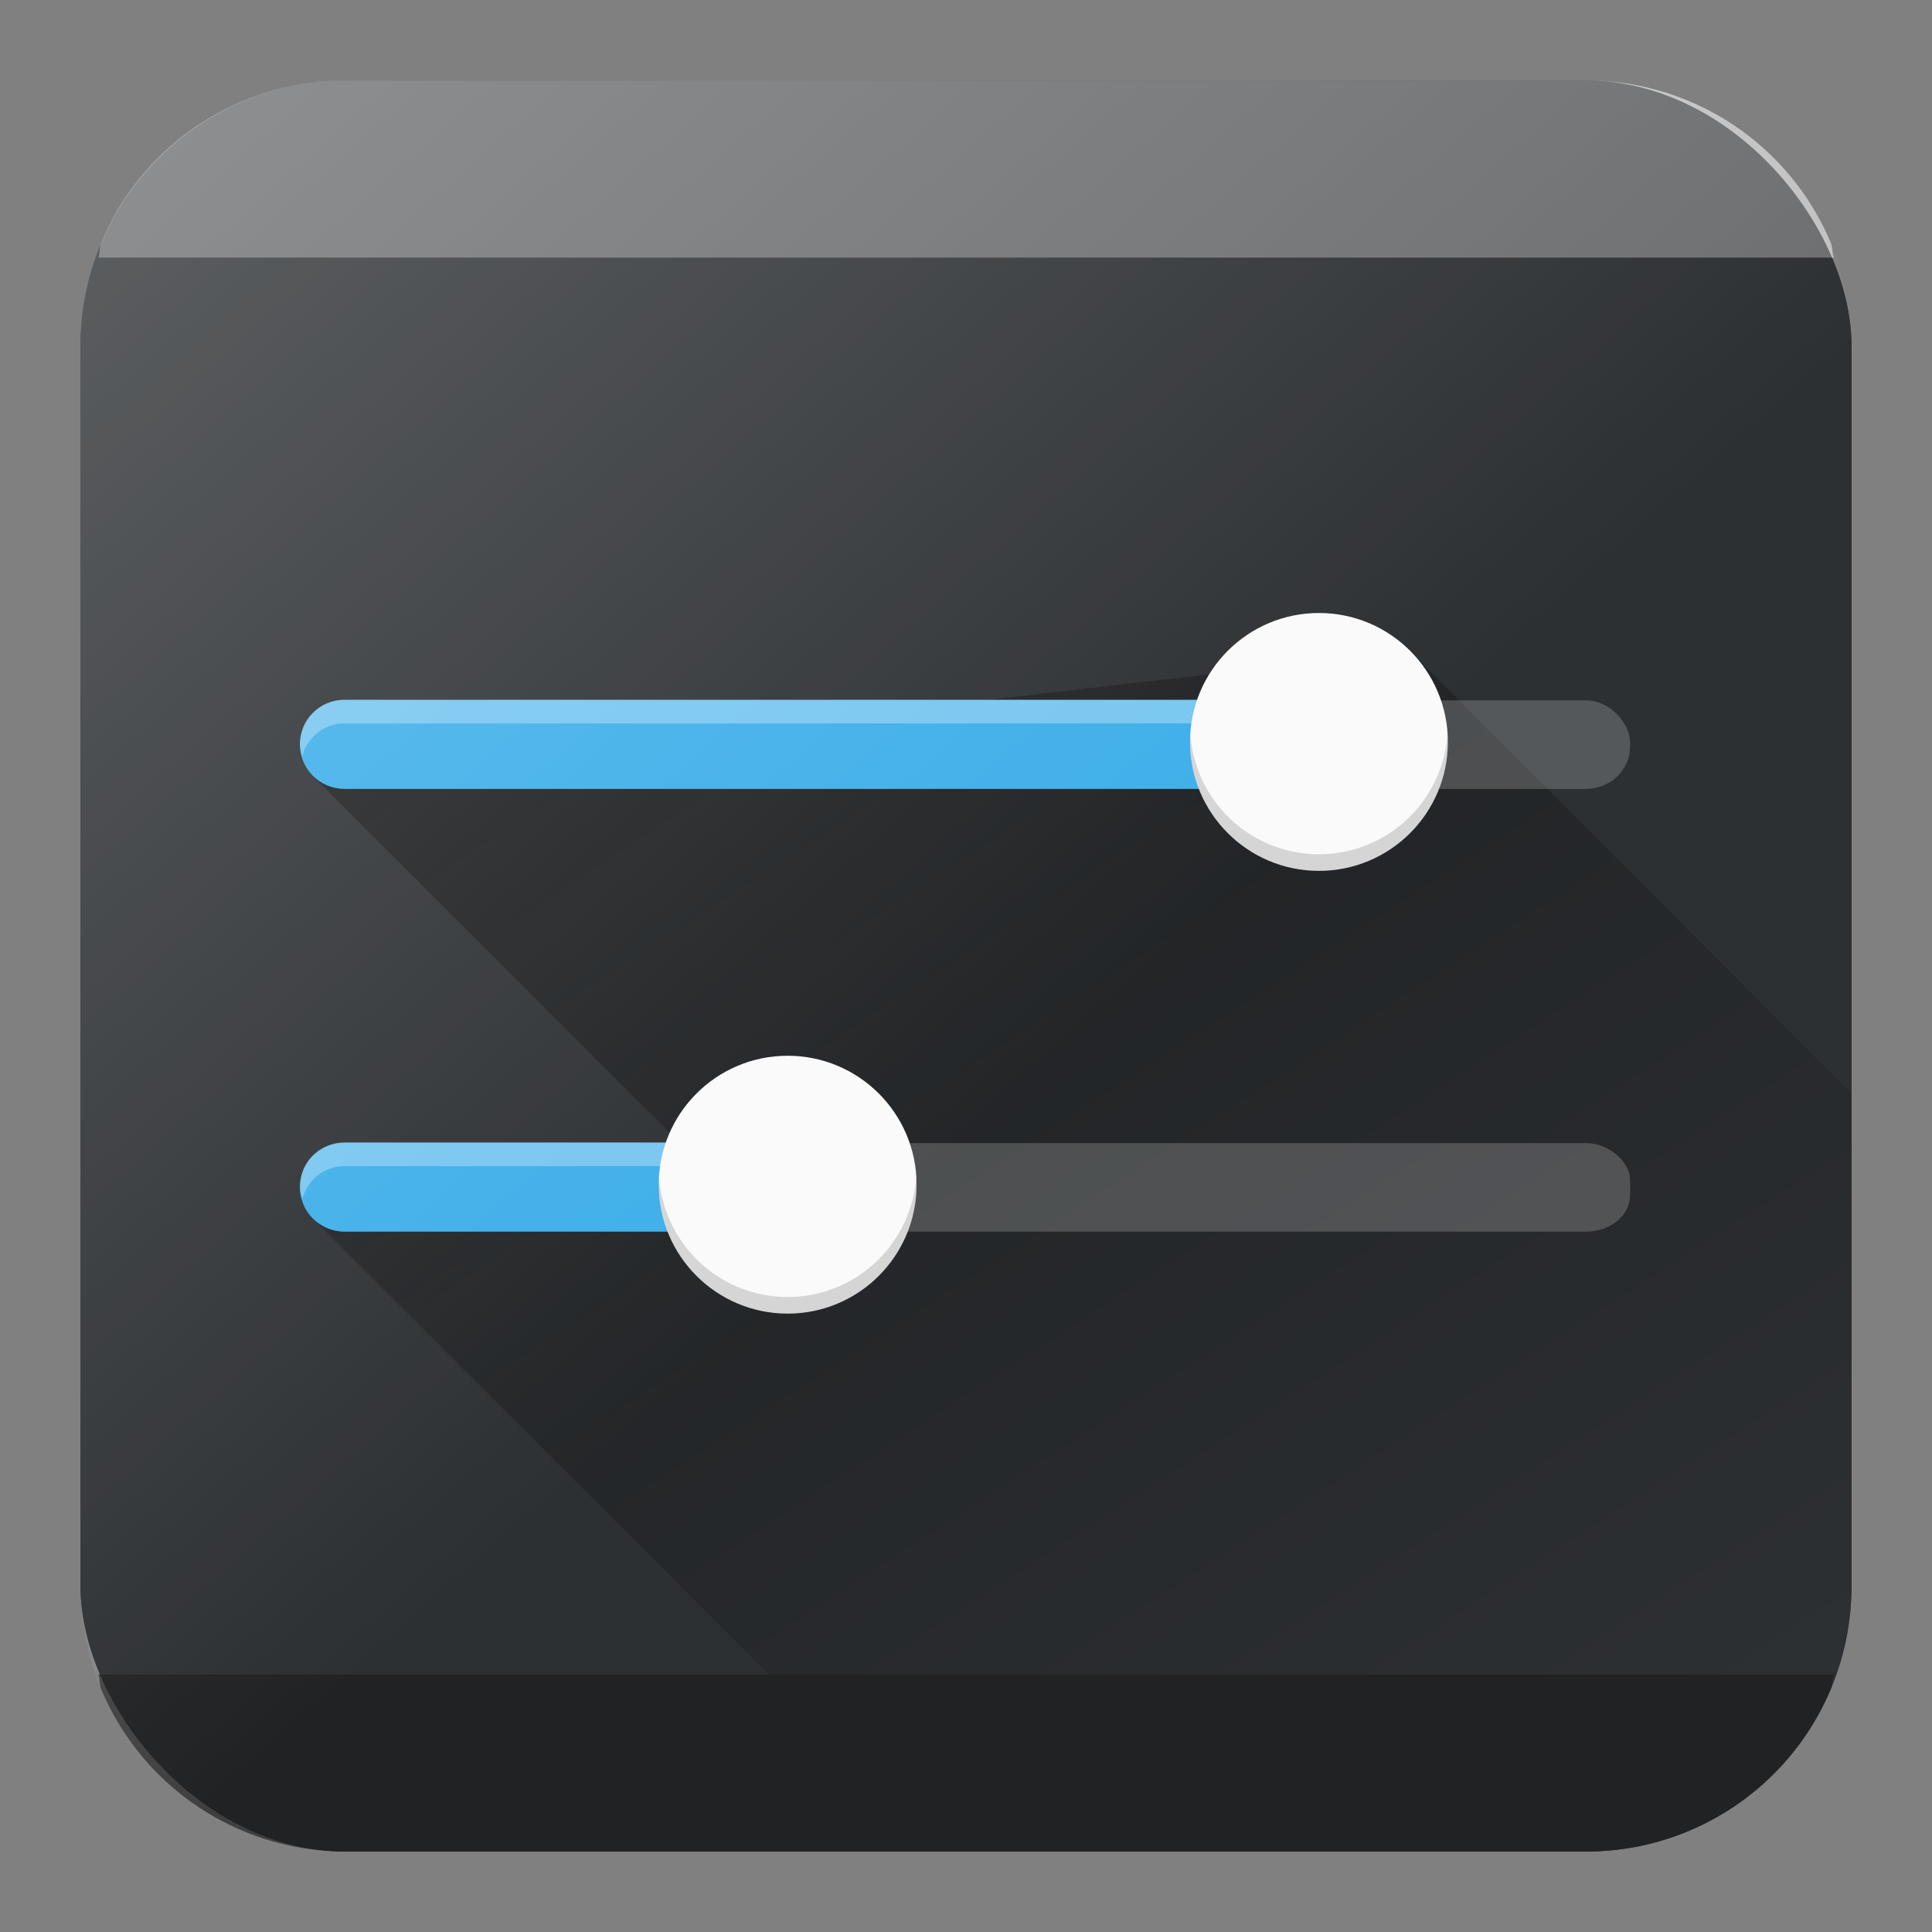 <?xml version="1.0" encoding="UTF-8" standalone="no"?>
<svg
   width="48"
   height="48"
   id="svg2"
   version="1.1"
   sodipodi:docname="preferences-system-symbolic.svg"
   inkscape:version="1.4 (e7c3feb100, 2024-10-09)"
   xmlns:inkscape="http://www.inkscape.org/namespaces/inkscape"
   xmlns:sodipodi="http://sodipodi.sourceforge.net/DTD/sodipodi-0.dtd"
   xmlns:xlink="http://www.w3.org/1999/xlink"
   xmlns="http://www.w3.org/2000/svg"
   xmlns:svg="http://www.w3.org/2000/svg"
   xmlns:rdf="http://www.w3.org/1999/02/22-rdf-syntax-ns#"
   xmlns:cc="http://creativecommons.org/ns#"
   xmlns:dc="http://purl.org/dc/elements/1.1/">
  <rect width="100%" height="100%" fill="#808080" stroke="none"/>
  <sodipodi:namedview
     pagecolor="#ffffff"
     bordercolor="#666666"
     borderopacity="1"
     objecttolerance="10"
     gridtolerance="10"
     guidetolerance="10"
     inkscape:pageopacity="0"
     inkscape:pageshadow="2"
     inkscape:window-width="1920"
     inkscape:window-height="998"
     id="namedview42"
     showgrid="false"
     inkscape:zoom="9.8333334"
     inkscape:cx="19.525424"
     inkscape:cy="25.830508"
     inkscape:window-x="0"
     inkscape:window-y="0"
     inkscape:window-maximized="1"
     inkscape:current-layer="svg2"
     inkscape:showpageshadow="2"
     inkscape:pagecheckerboard="0"
     inkscape:deskcolor="#d1d1d1" />
  <defs
     id="defs4">
    <linearGradient
       id="linearGradient4298">
      <stop
         offset="0"
         id="stop4300"
         stop-color="#000"
         stop-opacity="1" />
      <stop
         offset="1"
         id="stop4302"
         stop-color="#000"
         stop-opacity="0" />
    </linearGradient>
    <linearGradient
       id="linearGradient4214">
      <stop
         offset="0"
         id="stop4216"
         stop-color="#fff"
         stop-opacity="1" />
      <stop
         offset="1"
         id="stop4218"
         stop-color="#fff"
         stop-opacity="0" />
    </linearGradient>
    <linearGradient
       id="a"
       y1="547.634"
       y2="499.679"
       x2="388.865"
       gradientUnits="userSpaceOnUse"
       gradientTransform="translate(-384.57 -499.8)"
       x1="428.816">
      <stop
         stop-color="#2a2c2f"
         id="stop7" />
      <stop
         offset="1"
         stop-color="#536161"
         id="stop9" />
    </linearGradient>
    <linearGradient
       id="b"
       y1="44"
       y2="12"
       x2="14"
       gradientUnits="userSpaceOnUse"
       x1="36">
      <stop
         stop-color="#bfc9c9"
         id="stop12"
         stop-opacity="1" />
      <stop
         offset="1"
         stop-color="#fbfbfb"
         id="stop14"
         stop-opacity="1" />
    </linearGradient>
    <linearGradient
       id="c"
       y1="529.8"
       x1="418.57"
       y2="539.825"
       x2="419.974"
       gradientUnits="userSpaceOnUse"
       gradientTransform="translate(-384.57 -499.8)">
      <stop
         stop-color="#292c2f"
         id="stop17" />
      <stop
         offset="1"
         stop-opacity="0"
         id="stop19" />
    </linearGradient>
    <linearGradient
       xlink:href="#linearGradient4214"
       id="linearGradient4220"
       x1="1"
       y1="0"
       x2="25"
       y2="27"
       gradientUnits="userSpaceOnUse" />
    <linearGradient
       id="c-6"
       y1="527.014"
       x1="406.501"
       y2="539.825"
       x2="419.974"
       gradientUnits="userSpaceOnUse"
       gradientTransform="translate(-404.99 -523.8)">
      <stop
         stop-color="#292c2f"
         id="stop17-7" />
      <stop
         offset="1"
         stop-opacity="0"
         id="stop19-5" />
    </linearGradient>
    <linearGradient
       xlink:href="#linearGradient4298"
       id="linearGradient4304"
       x1="26.929"
       y1="5.995"
       x2="47.121"
       y2="37.127"
       gradientUnits="userSpaceOnUse" />
    <linearGradient
       xlink:href="#linearGradient4298"
       id="linearGradient890"
       gradientUnits="userSpaceOnUse"
       x1="26.929"
       y1="5.995"
       x2="47.121"
       y2="37.127"
       gradientTransform="matrix(1.1,0,0,1.1,-0.4,-0.4)" />
    <linearGradient
       xlink:href="#linearGradient4214"
       id="linearGradient907"
       gradientUnits="userSpaceOnUse"
       x1="1"
       y1="0"
       x2="25"
       y2="27"
       gradientTransform="matrix(1.1,0,0,1.1,-0.4,-0.4)" />
    <style
       id="current-color-scheme"
       type="text/css" />
    <linearGradient
       inkscape:collect="always"
       xlink:href="#linearGradient4298"
       id="linearGradient881"
       gradientUnits="userSpaceOnUse"
       x1="26.929"
       y1="5.995"
       x2="47.121"
       y2="37.127"
       gradientTransform="matrix(1.1,0,0,1.1,-0.4,-0.4)" />
    <linearGradient
       inkscape:collect="always"
       xlink:href="#linearGradient4214"
       id="linearGradient883"
       gradientUnits="userSpaceOnUse"
       x1="1"
       y1="0"
       x2="25"
       y2="27"
       gradientTransform="matrix(1.1,0,0,1.1,-0.4,-0.4)" />
  </defs>
  <g
     id="g1"
     transform="translate(-2,-2)">
    <rect
       id="rect23"
       height="44"
       rx="6.6"
       y="4"
       x="4"
       width="44"
       ry="6.6"
       style="fill:#2d3033;fill-opacity:1;stroke-width:1.1" />
    <path
       style="color:#000000;clip-rule:nonzero;display:inline;overflow:visible;visibility:visible;opacity:0.4;isolation:auto;mix-blend-mode:normal;color-interpolation:sRGB;color-interpolation-filters:linearRGB;solid-color:#000000;solid-opacity:1;fill:url(#linearGradient881);fill-opacity:1;fill-rule:evenodd;stroke:none;stroke-width:1.1;stroke-linecap:butt;stroke-linejoin:miter;stroke-miterlimit:4;stroke-dasharray:none;stroke-dashoffset:0;stroke-opacity:1;color-rendering:auto;image-rendering:auto;shape-rendering:auto;text-rendering:auto"
       d="m 47.558,43.6 c 0.246,-0.693 0.44,-1.415 0.44,-2.193 L 47.996,29.162 37.034,18.18 9.809,21.316 19.4,30.907 9.753,32.257 21.099,43.6 Z"
       id="path893"
       display="inline"
       overflow="visible"
       visibility="visible"
       stroke-miterlimit="4"
       inkscape:connector-curvature="0" />
    <rect
       style="color:#000000;clip-rule:nonzero;display:inline;overflow:visible;visibility:visible;opacity:0.194;isolation:auto;mix-blend-mode:normal;color-interpolation:sRGB;color-interpolation-filters:linearRGB;solid-color:#000000;solid-opacity:1;fill:#ffffff;fill-opacity:1;fill-rule:evenodd;stroke:none;stroke-width:1.1;stroke-linecap:butt;stroke-linejoin:miter;stroke-miterlimit:4;stroke-dasharray:none;stroke-dashoffset:0;stroke-opacity:1;marker:none;color-rendering:auto;image-rendering:auto;shape-rendering:auto;text-rendering:auto"
       id="rect4159"
       width="33"
       height="2.2"
       x="9.5"
       y="19.4"
       rx="1.1"
       ry="1.052"
       display="inline"
       overflow="visible"
       visibility="visible"
       stroke-miterlimit="4" />
    <path
       id="path4172"
       d="m 10.557,19.387 c -0.613,0 -1.105,0.493 -1.105,1.107 0,0.613 0.493,1.105 1.105,1.105 h 23.163 v -2.212 z"
       style="color:#000000;clip-rule:nonzero;display:inline;overflow:visible;visibility:visible;opacity:1;isolation:auto;mix-blend-mode:normal;color-interpolation:sRGB;color-interpolation-filters:linearRGB;solid-color:#000000;solid-opacity:1;fill:#3daee9;fill-opacity:1;fill-rule:evenodd;stroke:none;stroke-width:1.1;stroke-linecap:butt;stroke-linejoin:miter;stroke-miterlimit:4;stroke-dasharray:none;stroke-dashoffset:0;stroke-opacity:1;marker:none;color-rendering:auto;image-rendering:auto;shape-rendering:auto;text-rendering:auto"
       display="inline"
       overflow="visible"
       visibility="visible"
       stroke-miterlimit="4"
       inkscape:connector-curvature="0" />
    <path
       style="color:#000000;clip-rule:nonzero;display:inline;overflow:visible;visibility:visible;opacity:0.3;isolation:auto;mix-blend-mode:normal;color-interpolation:sRGB;color-interpolation-filters:linearRGB;solid-color:#000000;solid-opacity:1;fill:#ffffff;fill-opacity:1;fill-rule:evenodd;stroke:none;stroke-width:1.1;stroke-linecap:butt;stroke-linejoin:miter;stroke-miterlimit:4;stroke-dasharray:none;stroke-dashoffset:0;stroke-opacity:1;marker:none;color-rendering:auto;image-rendering:auto;shape-rendering:auto;text-rendering:auto"
       d="m 10.556,19.387 c -0.612,0 -1.105,0.494 -1.105,1.107 0,0.105 0.033,0.197 0.06,0.293 A 1.087,1.087 0 0 1 10.556,19.972 h 23.164 v -0.585 z"
       id="path4242"
       display="inline"
       overflow="visible"
       visibility="visible"
       stroke-miterlimit="4"
       inkscape:connector-curvature="0" />
    <circle
       r="3.203"
       cy="20.433"
       cx="34.769"
       id="circle4174"
       style="color:#000000;clip-rule:nonzero;display:inline;overflow:visible;visibility:visible;opacity:1;isolation:auto;mix-blend-mode:normal;color-interpolation:sRGB;color-interpolation-filters:linearRGB;solid-color:#000000;solid-opacity:1;fill:#fafafa;fill-opacity:1;fill-rule:evenodd;stroke:none;stroke-width:1.1;stroke-linecap:butt;stroke-linejoin:miter;stroke-miterlimit:4;stroke-dasharray:none;stroke-dashoffset:0;stroke-opacity:1;marker:none;color-rendering:auto;image-rendering:auto;shape-rendering:auto;text-rendering:auto"
       display="inline"
       overflow="visible"
       visibility="visible"
       stroke-miterlimit="4" />
    <rect
       ry="0.905"
       rx="1.1"
       y="30.4"
       x="9.5"
       height="2.2"
       width="33"
       id="rect4225"
       style="color:#000000;clip-rule:nonzero;display:inline;overflow:visible;visibility:visible;opacity:0.194;isolation:auto;mix-blend-mode:normal;color-interpolation:sRGB;color-interpolation-filters:linearRGB;solid-color:#000000;solid-opacity:1;fill:#ffffff;fill-opacity:1;fill-rule:evenodd;stroke:none;stroke-width:1.1;stroke-linecap:butt;stroke-linejoin:miter;stroke-miterlimit:4;stroke-dasharray:none;stroke-dashoffset:0;stroke-opacity:1;marker:none;color-rendering:auto;image-rendering:auto;shape-rendering:auto;text-rendering:auto"
       display="inline"
       overflow="visible"
       visibility="visible"
       stroke-miterlimit="4" />
    <path
       style="color:#000000;clip-rule:nonzero;display:inline;overflow:visible;visibility:visible;opacity:1;isolation:auto;mix-blend-mode:normal;color-interpolation:sRGB;color-interpolation-filters:linearRGB;solid-color:#000000;solid-opacity:1;fill:#3daee9;fill-opacity:1;fill-rule:evenodd;stroke:none;stroke-width:1.1;stroke-linecap:butt;stroke-linejoin:miter;stroke-miterlimit:4;stroke-dasharray:none;stroke-dashoffset:0;stroke-opacity:1;marker:none;color-rendering:auto;image-rendering:auto;shape-rendering:auto;text-rendering:auto"
       d="m 10.557,30.387 c -0.613,0 -1.105,0.493 -1.105,1.107 0,0.613 0.493,1.105 1.105,1.105 h 12.163 v -2.212 z"
       id="path4227"
       display="inline"
       overflow="visible"
       visibility="visible"
       stroke-miterlimit="4"
       inkscape:connector-curvature="0" />
    <path
       id="path4247"
       d="m 10.556,30.387 c -0.612,0 -1.105,0.494 -1.105,1.107 0,0.105 0.033,0.197 0.06,0.293 A 1.087,1.087 0 0 1 10.556,30.972 h 12.164 v -0.585 z"
       style="color:#000000;clip-rule:nonzero;display:inline;overflow:visible;visibility:visible;opacity:0.3;isolation:auto;mix-blend-mode:normal;color-interpolation:sRGB;color-interpolation-filters:linearRGB;solid-color:#000000;solid-opacity:1;fill:#ffffff;fill-opacity:1;fill-rule:evenodd;stroke:none;stroke-width:1.1;stroke-linecap:butt;stroke-linejoin:miter;stroke-miterlimit:4;stroke-dasharray:none;stroke-dashoffset:0;stroke-opacity:1;marker:none;color-rendering:auto;image-rendering:auto;shape-rendering:auto;text-rendering:auto"
       display="inline"
       overflow="visible"
       visibility="visible"
       stroke-miterlimit="4"
       inkscape:connector-curvature="0" />
    <circle
       style="color:#000000;clip-rule:nonzero;display:inline;overflow:visible;visibility:visible;opacity:1;isolation:auto;mix-blend-mode:normal;color-interpolation:sRGB;color-interpolation-filters:linearRGB;solid-color:#000000;solid-opacity:1;fill:#fafafa;fill-opacity:1;fill-rule:evenodd;stroke:none;stroke-width:1.1;stroke-linecap:butt;stroke-linejoin:miter;stroke-miterlimit:4;stroke-dasharray:none;stroke-dashoffset:0;stroke-opacity:1;marker:none;color-rendering:auto;image-rendering:auto;shape-rendering:auto;text-rendering:auto"
       id="circle4229"
       cx="21.569"
       cy="31.433"
       r="3.203"
       display="inline"
       overflow="visible"
       visibility="visible"
       stroke-miterlimit="4" />
    <path
       style="color:#000000;clip-rule:nonzero;display:inline;overflow:visible;visibility:visible;opacity:0.15;isolation:auto;mix-blend-mode:normal;color-interpolation:sRGB;color-interpolation-filters:linearRGB;solid-color:#000000;solid-opacity:1;fill:#000000;fill-opacity:1;fill-rule:evenodd;stroke:none;stroke-width:1.1;stroke-linecap:butt;stroke-linejoin:miter;stroke-miterlimit:4;stroke-dasharray:none;stroke-dashoffset:0;stroke-opacity:1;marker:none;color-rendering:auto;image-rendering:auto;shape-rendering:auto;text-rendering:auto"
       d="m 37.965,20.197 a 3.203,3.203 0 0 1 -3.194,3.027 3.203,3.203 0 0 1 -3.195,-2.97 3.203,3.203 0 0 0 -0.008,0.178 3.203,3.203 0 0 0 3.203,3.204 3.203,3.203 0 0 0 3.203,-3.204 3.203,3.203 0 0 0 -0.009,-0.235 z"
       id="circle4231"
       display="inline"
       overflow="visible"
       visibility="visible"
       stroke-miterlimit="4"
       inkscape:connector-curvature="0" />
    <path
       id="path4240"
       d="m 24.765,31.197 a 3.203,3.203 0 0 1 -3.194,3.027 3.203,3.203 0 0 1 -3.195,-2.97 3.203,3.203 0 0 0 -0.008,0.178 3.203,3.203 0 0 0 3.203,3.204 3.203,3.203 0 0 0 3.203,-3.204 3.203,3.203 0 0 0 -0.009,-0.235 z"
       style="color:#000000;clip-rule:nonzero;display:inline;overflow:visible;visibility:visible;opacity:0.15;isolation:auto;mix-blend-mode:normal;color-interpolation:sRGB;color-interpolation-filters:linearRGB;solid-color:#000000;solid-opacity:1;fill:#000000;fill-opacity:1;fill-rule:evenodd;stroke:none;stroke-width:1.1;stroke-linecap:butt;stroke-linejoin:miter;stroke-miterlimit:4;stroke-dasharray:none;stroke-dashoffset:0;stroke-opacity:1;marker:none;color-rendering:auto;image-rendering:auto;shape-rendering:auto;text-rendering:auto"
       display="inline"
       overflow="visible"
       visibility="visible"
       stroke-miterlimit="4"
       inkscape:connector-curvature="0" />
    <path
       d="M 10.6,4 A 6.581,6.581 0 0 0 4.517,8.026 c -0.047,0.114 -0.033,0.256 -0.075,0.374 H 47.558 C 47.515,8.282 47.53,8.14 47.482,8.026 A 6.581,6.581 0 0 0 43.973,4.517 6.611,6.611 0 0 0 41.4,4 Z"
       id="path864"
       stroke-miterlimit="4"
       inkscape:connector-curvature="0"
       style="opacity:0.3;vector-effect:none;fill:#ffffff;fill-opacity:1;fill-rule:nonzero;stroke:none;stroke-width:1.1;stroke-linecap:round;stroke-linejoin:round;stroke-miterlimit:4;stroke-dasharray:none;stroke-dashoffset:0;stroke-opacity:1;paint-order:stroke fill markers" />
    <path
       d="M 10.6,48 A 6.581,6.581 0 0 1 4.517,43.974 c -0.047,-0.114 -0.033,-0.256 -0.075,-0.374 H 47.558 c -0.043,0.118 -0.027,0.26 -0.076,0.374 A 6.581,6.581 0 0 1 43.973,47.483 6.611,6.611 0 0 1 41.4,48 Z"
       id="path864-3"
       stroke-miterlimit="4"
       inkscape:connector-curvature="0"
       style="opacity:0.3;vector-effect:none;fill:#000000;fill-opacity:1;fill-rule:nonzero;stroke:none;stroke-width:1.1;stroke-linecap:round;stroke-linejoin:round;stroke-miterlimit:4;stroke-dasharray:none;stroke-dashoffset:0;stroke-opacity:1;paint-order:stroke fill markers" />
    <path
       d="M 10.6,4 A 6.581,6.581 0 0 0 4.517,8.026 6.611,6.611 0 0 0 4,10.6 v 30.8 a 6.581,6.581 0 0 0 4.026,6.083 6.611,6.611 0 0 0 2.574,0.517 h 30.8 a 6.581,6.581 0 0 0 6.083,-4.026 6.611,6.611 0 0 0 0.517,-2.574 V 10.6 A 6.581,6.581 0 0 0 43.974,4.517 6.611,6.611 0 0 0 41.4,4 Z"
       id="path899"
       style="opacity:0.276;fill:url(#linearGradient883);fill-opacity:1;stroke-width:1.1"
       inkscape:connector-curvature="0" />
    <rect
       ry="6.6"
       width="44"
       x="4"
       y="4"
       rx="6.6"
       height="44"
       id="rect851"
       style="fill:#2d3033;fill-opacity:1;stroke-width:1.1" />
    <path
       stroke-miterlimit="4"
       visibility="visible"
       overflow="visible"
       display="inline"
       id="path853"
       d="m 47.558,43.6 c 0.246,-0.693 0.44,-1.415 0.44,-2.193 L 47.996,29.162 37.034,18.18 9.809,21.316 19.4,30.907 9.753,32.257 21.099,43.6 Z"
       style="color:#000000;clip-rule:nonzero;display:inline;overflow:visible;visibility:visible;opacity:0.4;isolation:auto;mix-blend-mode:normal;color-interpolation:sRGB;color-interpolation-filters:linearRGB;solid-color:#000000;solid-opacity:1;fill:url(#linearGradient890);fill-opacity:1;fill-rule:evenodd;stroke:none;stroke-width:1.1;stroke-linecap:butt;stroke-linejoin:miter;stroke-miterlimit:4;stroke-dasharray:none;stroke-dashoffset:0;stroke-opacity:1;color-rendering:auto;image-rendering:auto;shape-rendering:auto;text-rendering:auto"
       inkscape:connector-curvature="0" />
    <rect
       stroke-miterlimit="4"
       visibility="visible"
       overflow="visible"
       display="inline"
       ry="1.052"
       rx="1.1"
       y="19.4"
       x="9.5"
       height="2.2"
       width="33"
       id="rect855"
       style="color:#000000;clip-rule:nonzero;display:inline;overflow:visible;visibility:visible;opacity:0.194;isolation:auto;mix-blend-mode:normal;color-interpolation:sRGB;color-interpolation-filters:linearRGB;solid-color:#000000;solid-opacity:1;fill:#ffffff;fill-opacity:1;fill-rule:evenodd;stroke:none;stroke-width:1.1;stroke-linecap:butt;stroke-linejoin:miter;stroke-miterlimit:4;stroke-dasharray:none;stroke-dashoffset:0;stroke-opacity:1;marker:none;color-rendering:auto;image-rendering:auto;shape-rendering:auto;text-rendering:auto" />
    <path
       stroke-miterlimit="4"
       visibility="visible"
       overflow="visible"
       display="inline"
       style="color:#000000;clip-rule:nonzero;display:inline;overflow:visible;visibility:visible;opacity:1;isolation:auto;mix-blend-mode:normal;color-interpolation:sRGB;color-interpolation-filters:linearRGB;solid-color:#000000;solid-opacity:1;fill:#3daee9;fill-opacity:1;fill-rule:evenodd;stroke:none;stroke-width:1.1;stroke-linecap:butt;stroke-linejoin:miter;stroke-miterlimit:4;stroke-dasharray:none;stroke-dashoffset:0;stroke-opacity:1;marker:none;color-rendering:auto;image-rendering:auto;shape-rendering:auto;text-rendering:auto"
       d="m 10.557,19.387 c -0.613,0 -1.105,0.493 -1.105,1.107 0,0.613 0.493,1.105 1.105,1.105 h 23.163 v -2.212 z"
       id="path857"
       inkscape:connector-curvature="0" />
    <path
       stroke-miterlimit="4"
       visibility="visible"
       overflow="visible"
       display="inline"
       id="path859"
       d="m 10.556,19.387 c -0.612,0 -1.105,0.494 -1.105,1.107 0,0.105 0.033,0.197 0.06,0.293 A 1.087,1.087 0 0 1 10.556,19.972 h 23.164 v -0.585 z"
       style="color:#000000;clip-rule:nonzero;display:inline;overflow:visible;visibility:visible;opacity:0.3;isolation:auto;mix-blend-mode:normal;color-interpolation:sRGB;color-interpolation-filters:linearRGB;solid-color:#000000;solid-opacity:1;fill:#ffffff;fill-opacity:1;fill-rule:evenodd;stroke:none;stroke-width:1.1;stroke-linecap:butt;stroke-linejoin:miter;stroke-miterlimit:4;stroke-dasharray:none;stroke-dashoffset:0;stroke-opacity:1;marker:none;color-rendering:auto;image-rendering:auto;shape-rendering:auto;text-rendering:auto"
       inkscape:connector-curvature="0" />
    <circle
       stroke-miterlimit="4"
       visibility="visible"
       overflow="visible"
       display="inline"
       style="color:#000000;clip-rule:nonzero;display:inline;overflow:visible;visibility:visible;opacity:1;isolation:auto;mix-blend-mode:normal;color-interpolation:sRGB;color-interpolation-filters:linearRGB;solid-color:#000000;solid-opacity:1;fill:#fafafa;fill-opacity:1;fill-rule:evenodd;stroke:none;stroke-width:1.1;stroke-linecap:butt;stroke-linejoin:miter;stroke-miterlimit:4;stroke-dasharray:none;stroke-dashoffset:0;stroke-opacity:1;marker:none;color-rendering:auto;image-rendering:auto;shape-rendering:auto;text-rendering:auto"
       id="circle861"
       cx="34.769"
       cy="20.433"
       r="3.203" />
    <rect
       stroke-miterlimit="4"
       visibility="visible"
       overflow="visible"
       display="inline"
       style="color:#000000;clip-rule:nonzero;display:inline;overflow:visible;visibility:visible;opacity:0.194;isolation:auto;mix-blend-mode:normal;color-interpolation:sRGB;color-interpolation-filters:linearRGB;solid-color:#000000;solid-opacity:1;fill:#ffffff;fill-opacity:1;fill-rule:evenodd;stroke:none;stroke-width:1.1;stroke-linecap:butt;stroke-linejoin:miter;stroke-miterlimit:4;stroke-dasharray:none;stroke-dashoffset:0;stroke-opacity:1;marker:none;color-rendering:auto;image-rendering:auto;shape-rendering:auto;text-rendering:auto"
       id="rect863"
       width="33"
       height="2.2"
       x="9.5"
       y="30.4"
       rx="1.1"
       ry="0.905" />
    <path
       stroke-miterlimit="4"
       visibility="visible"
       overflow="visible"
       display="inline"
       id="path865"
       d="m 10.557,30.387 c -0.613,0 -1.105,0.493 -1.105,1.107 0,0.613 0.493,1.105 1.105,1.105 h 12.163 v -2.212 z"
       style="color:#000000;clip-rule:nonzero;display:inline;overflow:visible;visibility:visible;opacity:1;isolation:auto;mix-blend-mode:normal;color-interpolation:sRGB;color-interpolation-filters:linearRGB;solid-color:#000000;solid-opacity:1;fill:#3daee9;fill-opacity:1;fill-rule:evenodd;stroke:none;stroke-width:1.1;stroke-linecap:butt;stroke-linejoin:miter;stroke-miterlimit:4;stroke-dasharray:none;stroke-dashoffset:0;stroke-opacity:1;marker:none;color-rendering:auto;image-rendering:auto;shape-rendering:auto;text-rendering:auto"
       inkscape:connector-curvature="0" />
    <path
       stroke-miterlimit="4"
       visibility="visible"
       overflow="visible"
       display="inline"
       style="color:#000000;clip-rule:nonzero;display:inline;overflow:visible;visibility:visible;opacity:0.3;isolation:auto;mix-blend-mode:normal;color-interpolation:sRGB;color-interpolation-filters:linearRGB;solid-color:#000000;solid-opacity:1;fill:#ffffff;fill-opacity:1;fill-rule:evenodd;stroke:none;stroke-width:1.1;stroke-linecap:butt;stroke-linejoin:miter;stroke-miterlimit:4;stroke-dasharray:none;stroke-dashoffset:0;stroke-opacity:1;marker:none;color-rendering:auto;image-rendering:auto;shape-rendering:auto;text-rendering:auto"
       d="m 10.556,30.387 c -0.612,0 -1.105,0.494 -1.105,1.107 0,0.105 0.033,0.197 0.06,0.293 A 1.087,1.087 0 0 1 10.556,30.972 h 12.164 v -0.585 z"
       id="path867"
       inkscape:connector-curvature="0" />
    <circle
       stroke-miterlimit="4"
       visibility="visible"
       overflow="visible"
       display="inline"
       r="3.203"
       cy="31.433"
       cx="21.569"
       id="circle869"
       style="color:#000000;clip-rule:nonzero;display:inline;overflow:visible;visibility:visible;opacity:1;isolation:auto;mix-blend-mode:normal;color-interpolation:sRGB;color-interpolation-filters:linearRGB;solid-color:#000000;solid-opacity:1;fill:#fafafa;fill-opacity:1;fill-rule:evenodd;stroke:none;stroke-width:1.1;stroke-linecap:butt;stroke-linejoin:miter;stroke-miterlimit:4;stroke-dasharray:none;stroke-dashoffset:0;stroke-opacity:1;marker:none;color-rendering:auto;image-rendering:auto;shape-rendering:auto;text-rendering:auto" />
    <path
       stroke-miterlimit="4"
       visibility="visible"
       overflow="visible"
       display="inline"
       id="path871"
       d="m 37.965,20.197 a 3.203,3.203 0 0 1 -3.194,3.027 3.203,3.203 0 0 1 -3.195,-2.97 3.203,3.203 0 0 0 -0.008,0.178 3.203,3.203 0 0 0 3.203,3.204 3.203,3.203 0 0 0 3.203,-3.204 3.203,3.203 0 0 0 -0.009,-0.235 z"
       style="color:#000000;clip-rule:nonzero;display:inline;overflow:visible;visibility:visible;opacity:0.15;isolation:auto;mix-blend-mode:normal;color-interpolation:sRGB;color-interpolation-filters:linearRGB;solid-color:#000000;solid-opacity:1;fill:#000000;fill-opacity:1;fill-rule:evenodd;stroke:none;stroke-width:1.1;stroke-linecap:butt;stroke-linejoin:miter;stroke-miterlimit:4;stroke-dasharray:none;stroke-dashoffset:0;stroke-opacity:1;marker:none;color-rendering:auto;image-rendering:auto;shape-rendering:auto;text-rendering:auto"
       inkscape:connector-curvature="0" />
    <path
       stroke-miterlimit="4"
       visibility="visible"
       overflow="visible"
       display="inline"
       style="color:#000000;clip-rule:nonzero;display:inline;overflow:visible;visibility:visible;opacity:0.15;isolation:auto;mix-blend-mode:normal;color-interpolation:sRGB;color-interpolation-filters:linearRGB;solid-color:#000000;solid-opacity:1;fill:#000000;fill-opacity:1;fill-rule:evenodd;stroke:none;stroke-width:1.1;stroke-linecap:butt;stroke-linejoin:miter;stroke-miterlimit:4;stroke-dasharray:none;stroke-dashoffset:0;stroke-opacity:1;marker:none;color-rendering:auto;image-rendering:auto;shape-rendering:auto;text-rendering:auto"
       d="m 24.765,31.197 a 3.203,3.203 0 0 1 -3.194,3.027 3.203,3.203 0 0 1 -3.195,-2.97 3.203,3.203 0 0 0 -0.008,0.178 3.203,3.203 0 0 0 3.203,3.204 3.203,3.203 0 0 0 3.203,-3.204 3.203,3.203 0 0 0 -0.009,-0.235 z"
       id="path873"
       inkscape:connector-curvature="0" />
    <path
       stroke-miterlimit="4"
       id="path875"
       d="M 10.6,4 A 6.581,6.581 0 0 0 4.517,8.026 c -0.047,0.114 -0.033,0.256 -0.075,0.374 H 47.558 C 47.515,8.282 47.53,8.14 47.482,8.026 A 6.581,6.581 0 0 0 43.973,4.517 6.611,6.611 0 0 0 41.4,4 Z"
       inkscape:connector-curvature="0"
       style="opacity:0.3;vector-effect:none;fill:#ffffff;fill-opacity:1;fill-rule:nonzero;stroke:none;stroke-width:1.1;stroke-linecap:round;stroke-linejoin:round;stroke-miterlimit:4;stroke-dasharray:none;stroke-dashoffset:0;stroke-opacity:1;paint-order:stroke fill markers" />
    <path
       stroke-miterlimit="4"
       id="path877"
       d="M 10.6,48 A 6.581,6.581 0 0 1 4.517,43.974 c -0.047,-0.114 -0.033,-0.256 -0.075,-0.374 H 47.558 c -0.043,0.118 -0.027,0.26 -0.076,0.374 A 6.581,6.581 0 0 1 43.973,47.483 6.611,6.611 0 0 1 41.4,48 Z"
       inkscape:connector-curvature="0"
       style="opacity:0.3;vector-effect:none;fill:#000000;fill-opacity:1;fill-rule:nonzero;stroke:none;stroke-width:1.1;stroke-linecap:round;stroke-linejoin:round;stroke-miterlimit:4;stroke-dasharray:none;stroke-dashoffset:0;stroke-opacity:1;paint-order:stroke fill markers" />
    <path
       id="path879"
       d="M 10.6,4 A 6.581,6.581 0 0 0 4.517,8.026 6.611,6.611 0 0 0 4,10.6 v 30.8 a 6.581,6.581 0 0 0 4.026,6.083 6.611,6.611 0 0 0 2.574,0.517 h 30.8 a 6.581,6.581 0 0 0 6.083,-4.026 6.611,6.611 0 0 0 0.517,-2.574 V 10.6 A 6.581,6.581 0 0 0 43.974,4.517 6.611,6.611 0 0 0 41.4,4 Z"
       style="opacity:0.276;fill:url(#linearGradient907);fill-opacity:1;stroke-width:1.1"
       inkscape:connector-curvature="0" />
  </g>
</svg>

